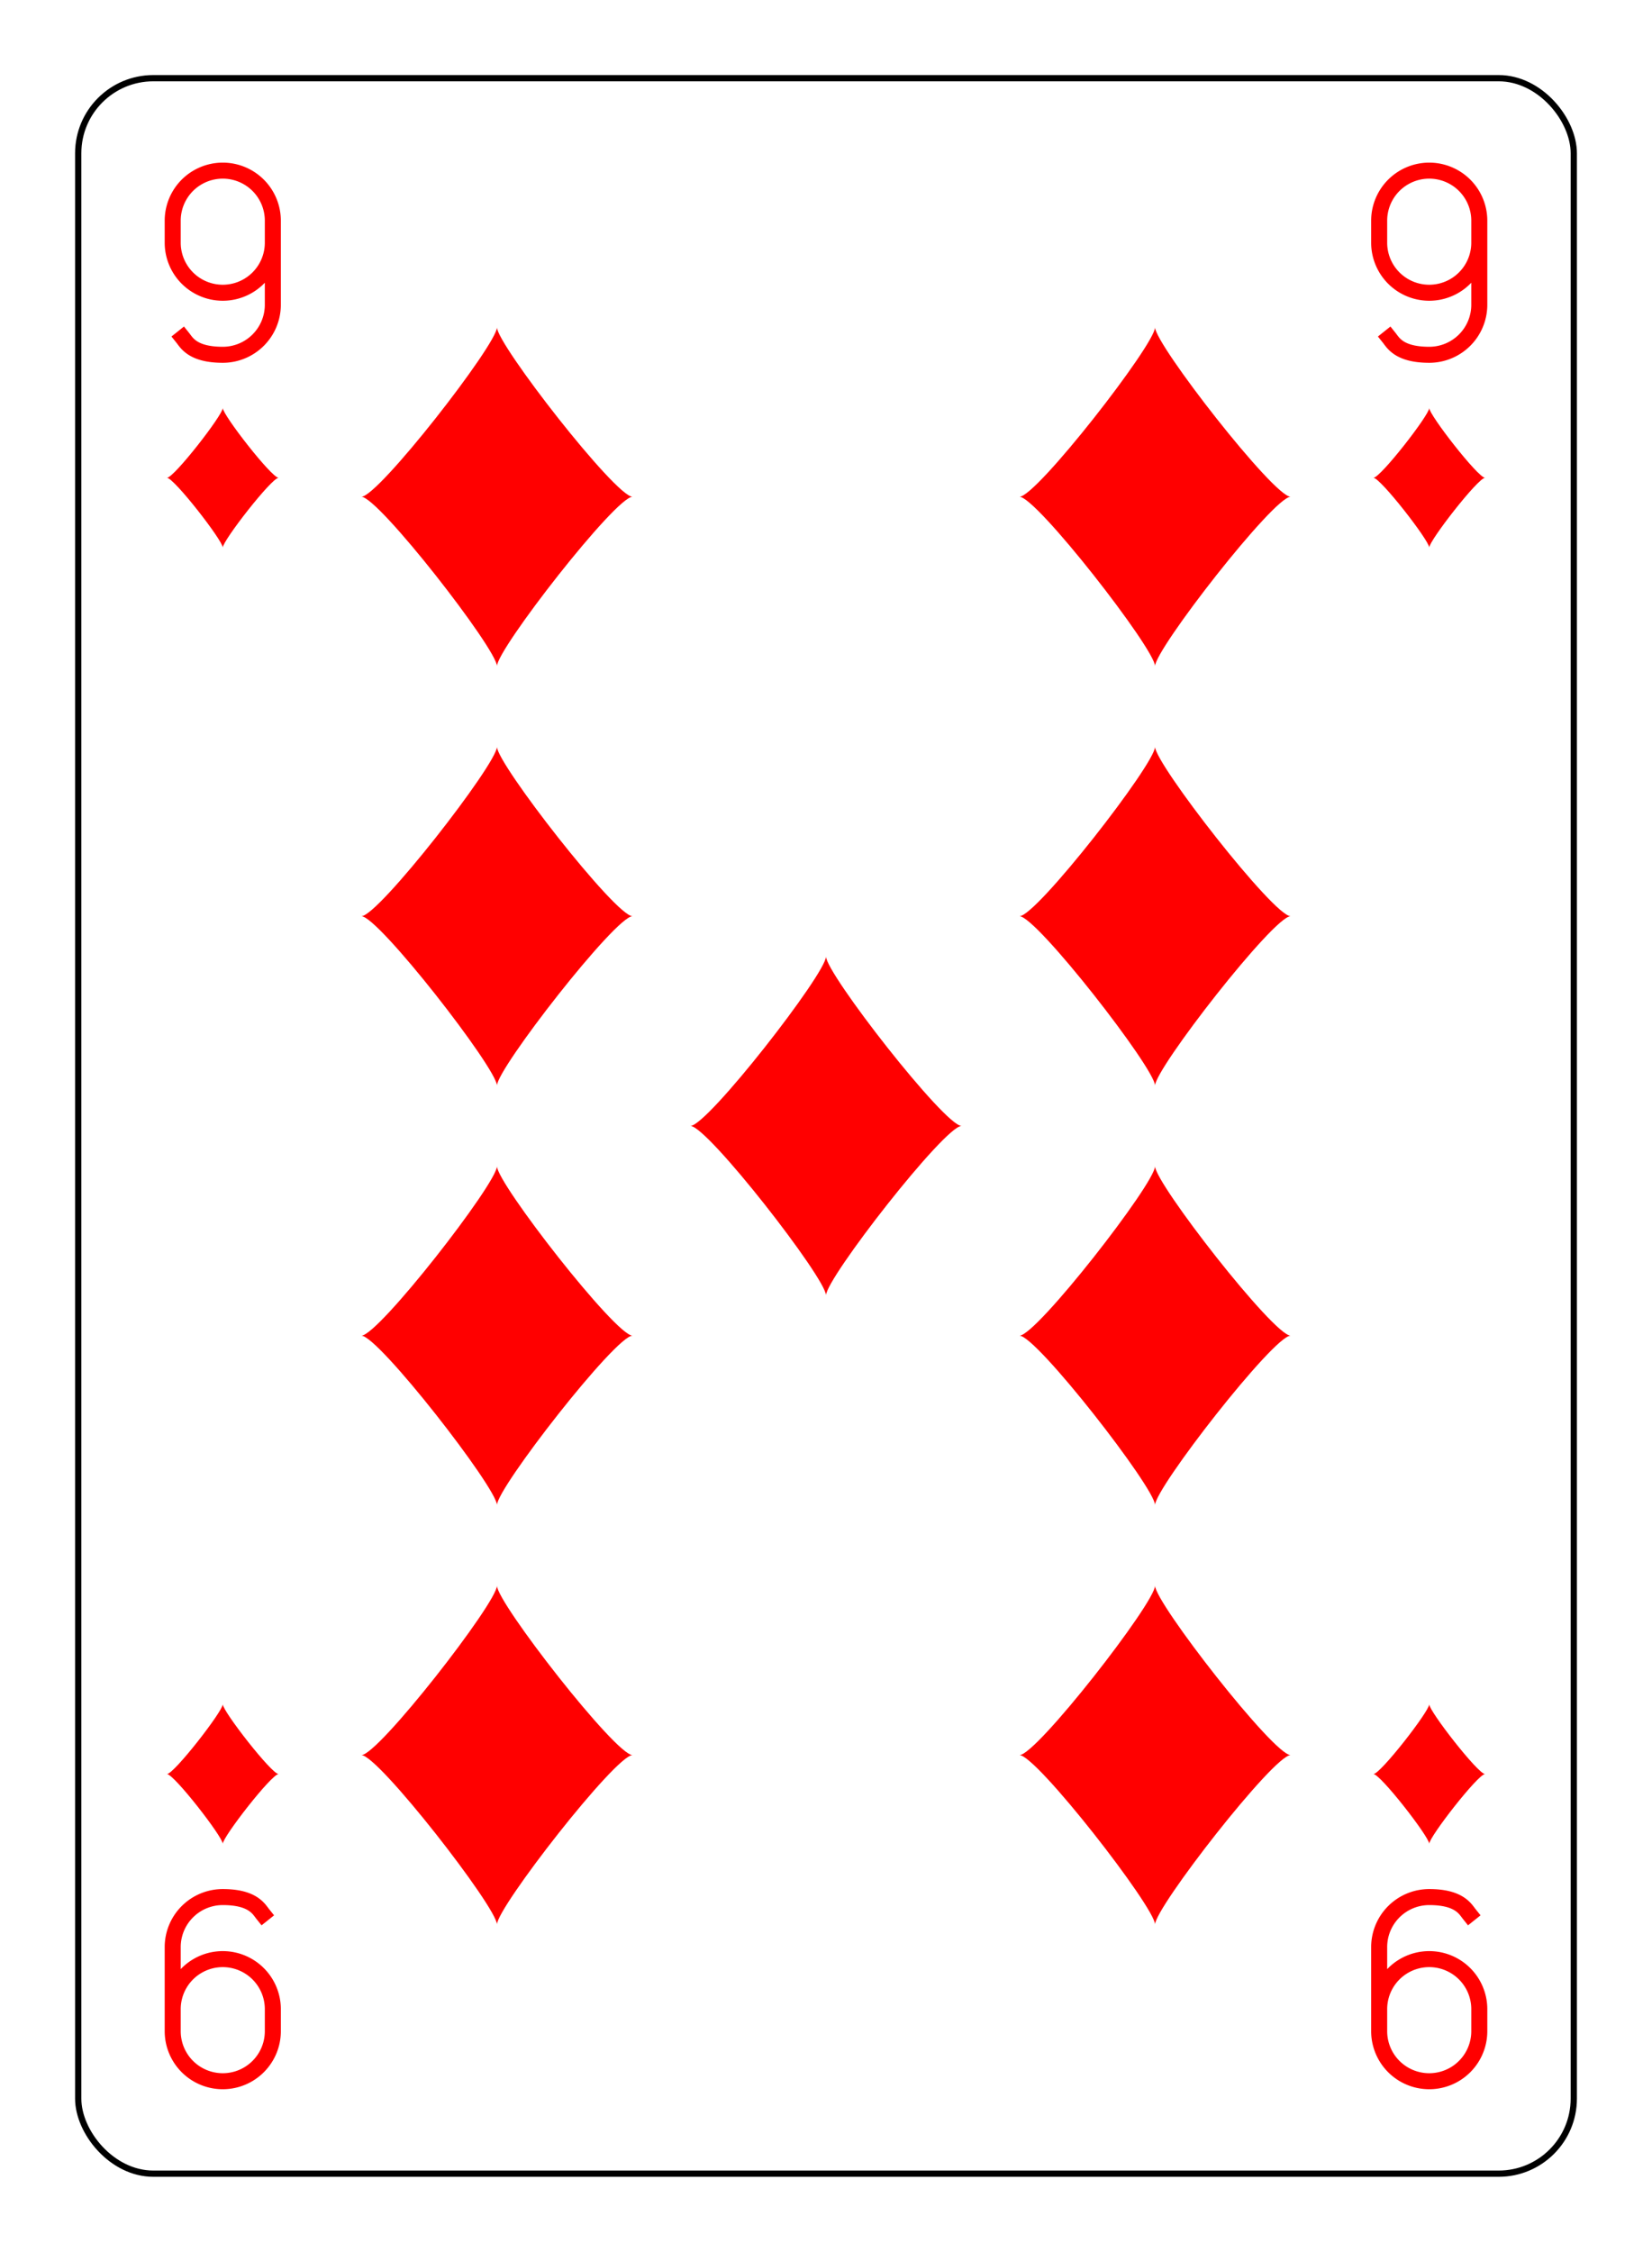 <?xml version="1.0" encoding="UTF-8" standalone="no"?>
<svg xmlns="http://www.w3.org/2000/svg" xmlns:xlink="http://www.w3.org/1999/xlink" class="card" face="9D" height="94mm" preserveAspectRatio="none" viewBox="-132 -180 264 360" width="69mm"><defs><symbol id="SD9" viewBox="-600 -600 1200 1200" preserveAspectRatio="xMinYMid"><path d="M-400 0C-350 0 0 -450 0 -500C0 -450 350 0 400 0C350 0 0 450 0 500C0 450 -350 0 -400 0Z" fill="red"></path></symbol><symbol id="VD9" viewBox="-500 -500 1000 1000" preserveAspectRatio="xMinYMid"><path d="M250 -100A250 250 0 0 1 -250 -100L-250 -210A250 250 0 0 1 250 -210L250 210A250 250 0 0 1 0 460C-150 460 -180 400 -200 375" stroke="red" stroke-width="80" stroke-linecap="square" stroke-miterlimit="1.5" fill="none"></path></symbol></defs><rect x="-240" y="-336" width="480" height="672" fill="white"></rect><rect width="239" height="335" x="-119.5" y="-167.5" rx="12" ry="12" fill="white" stroke="black"></rect><use xlink:href="#VD9" height="32" width="32" x="-112.4" y="-154"></use><use xlink:href="#VD9" height="32" width="32" x="80.4" y="-154"></use><use xlink:href="#SD9" height="26.769" width="26.769" x="-109.784" y="-117"></use><use xlink:href="#SD9" height="26.769" width="26.769" x="83.016" y="-117"></use><use xlink:href="#SD9" height="65" width="65" x="-85.084" y="-133.084"></use><use xlink:href="#SD9" height="65" width="65" x="20.084" y="-133.084"></use><use xlink:href="#SD9" height="65" width="65" x="-85.084" y="-66.028"></use><use xlink:href="#SD9" height="65" width="65" x="20.084" y="-66.028"></use><use xlink:href="#SD9" height="65" width="65" x="-32.5" y="-32.5"></use><g transform="rotate(180)"><use xlink:href="#VD9" height="32" width="32" x="-112.4" y="-154"></use><use xlink:href="#VD9" height="32" width="32" x="80.4" y="-154"></use><use xlink:href="#SD9" height="26.769" width="26.769" x="-109.784" y="-117"></use><use xlink:href="#SD9" height="26.769" width="26.769" x="83.016" y="-117"></use><use xlink:href="#SD9" height="65" width="65" x="-85.084" y="-133.084"></use><use xlink:href="#SD9" height="65" width="65" x="20.084" y="-133.084"></use><use xlink:href="#SD9" height="65" width="65" x="-85.084" y="-66.028"></use><use xlink:href="#SD9" height="65" width="65" x="20.084" y="-66.028"></use></g></svg>
